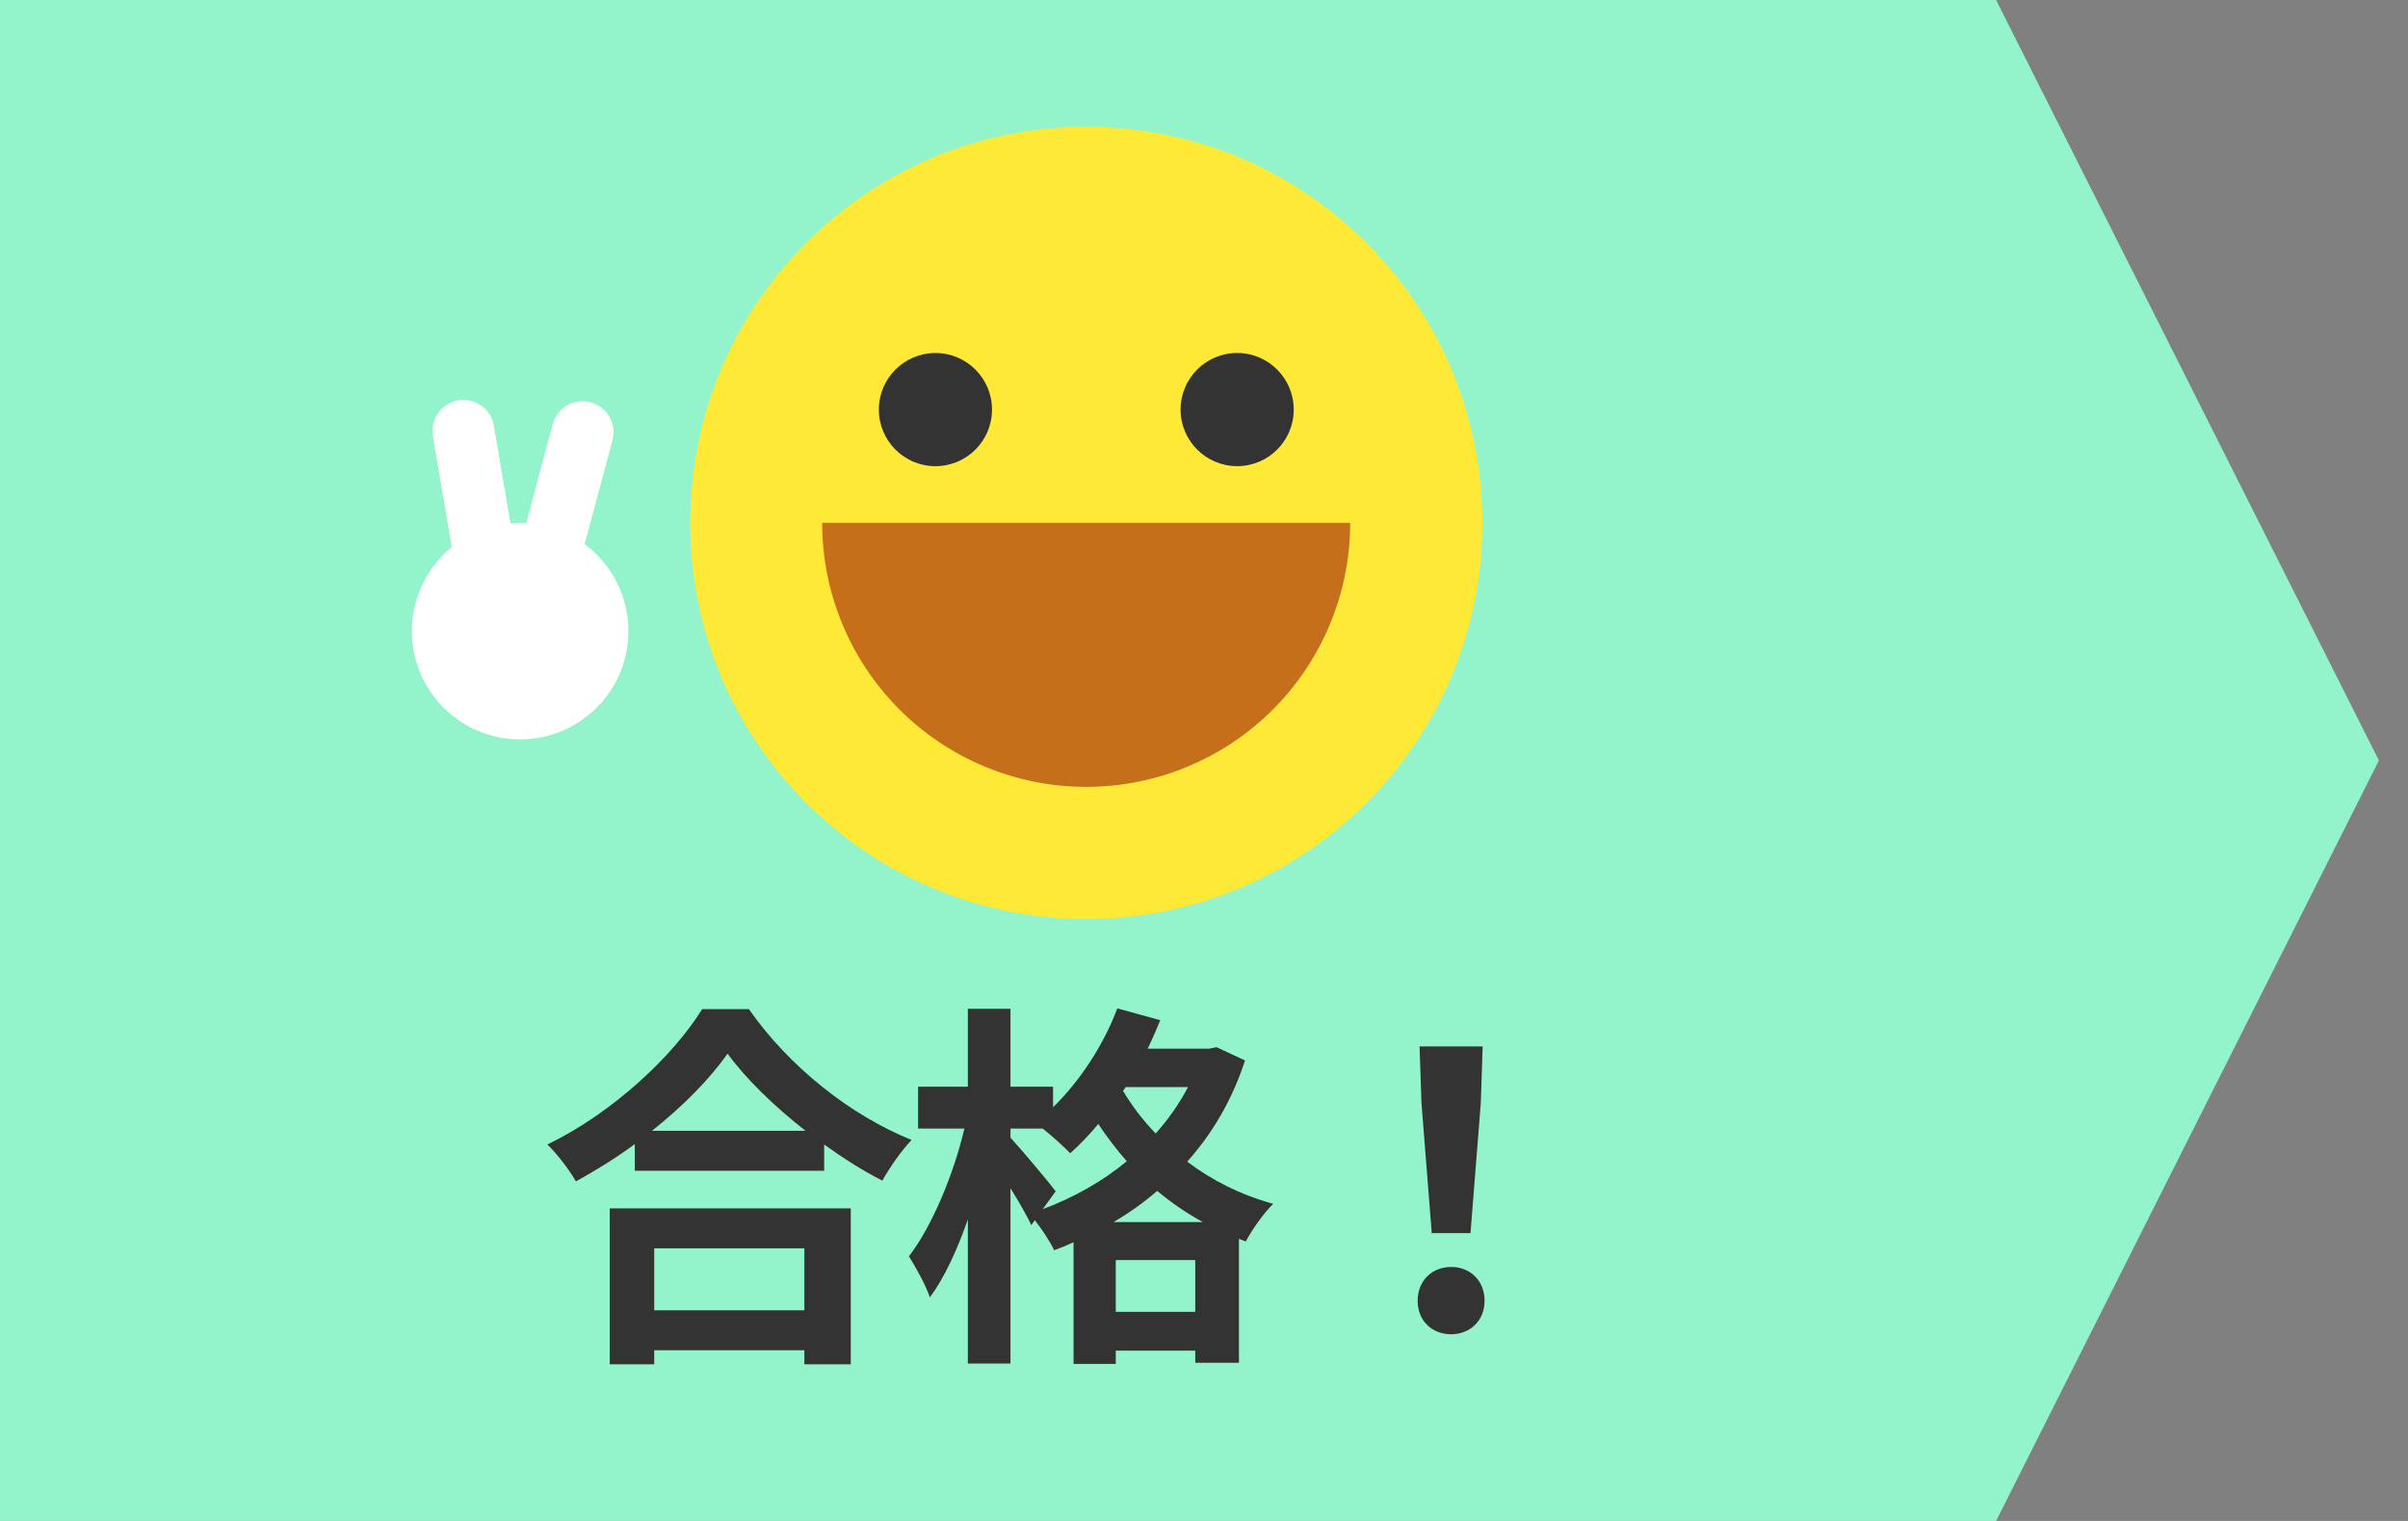 <svg width="76" height="48" viewBox="0 0 76 48" fill="none" xmlns="http://www.w3.org/2000/svg">
<rect x="0" y="0" width="76" height="48" fill="#808080" stroke="none"/>
<path d="M75.082 24L63 48L6.10352e-05 48L6.52314e-05 4.88026e-06L63 1.03879e-05L75.082 24Z" fill="#93F4CB"/>
<path d="M25.387 39.396V41.352H20.648V39.396H25.387ZM19.244 43.056H20.648V42.612H25.387V43.056H26.852V38.136H19.244V43.056ZM20.576 35.688C21.559 34.908 22.399 34.056 22.963 33.252C23.54 34.044 24.427 34.908 25.424 35.688H20.576ZM22.16 31.848C21.259 33.312 19.34 35.124 17.276 36.12C17.587 36.42 17.983 36.936 18.175 37.284C18.811 36.936 19.448 36.54 20.035 36.108V36.948H26.012V36.12C26.611 36.552 27.235 36.948 27.848 37.26C28.099 36.816 28.424 36.348 28.771 35.976C26.863 35.208 24.919 33.684 23.636 31.848H22.16ZM35.144 38.568C35.636 38.28 36.092 37.956 36.523 37.584C36.956 37.944 37.435 38.28 37.964 38.568H35.144ZM35.215 41.4V39.768H37.724V41.4H35.215ZM33.319 37.596C33.115 37.32 32.215 36.252 31.892 35.904V35.616H32.911C33.224 35.868 33.596 36.204 33.776 36.396C34.075 36.132 34.376 35.82 34.663 35.472C34.928 35.868 35.227 36.264 35.563 36.648C34.783 37.296 33.871 37.8 32.911 38.16L33.319 37.596ZM37.495 34.308C37.219 34.836 36.871 35.328 36.475 35.772C36.056 35.34 35.719 34.884 35.444 34.428L35.528 34.308H37.495ZM38.395 33.048L38.156 33.096H36.224C36.367 32.796 36.499 32.496 36.62 32.196L35.264 31.824C34.831 32.976 34.087 34.116 33.236 34.944V34.296H31.892V31.836H30.547V34.296H28.976V35.616H30.439C30.104 37.044 29.419 38.7 28.688 39.648C28.904 39.996 29.215 40.548 29.348 40.944C29.803 40.332 30.212 39.444 30.547 38.484V43.032H31.892V37.5C32.156 37.92 32.407 38.364 32.551 38.664L32.66 38.508C32.888 38.796 33.139 39.18 33.272 39.456C33.475 39.384 33.679 39.3 33.883 39.204V43.044H35.215V42.624H37.724V43.008H39.103V39.096L39.319 39.18C39.499 38.832 39.895 38.268 40.184 37.992C39.139 37.704 38.227 37.236 37.471 36.66C38.264 35.772 38.888 34.716 39.295 33.468L38.395 33.048ZM45.188 38.916H46.411L46.736 34.812L46.795 33.024H44.803L44.864 34.812L45.188 38.916ZM45.8 42.108C46.4 42.108 46.855 41.676 46.855 41.052C46.855 40.416 46.4 39.984 45.8 39.984C45.2 39.984 44.743 40.416 44.743 41.052C44.743 41.676 45.188 42.108 45.8 42.108Z" fill="#333333"/>
<path d="M34.285 29C41.188 29 46.785 23.404 46.785 16.5C46.785 9.596 41.188 4 34.285 4C27.381 4 21.785 9.596 21.785 16.5C21.785 23.404 27.381 29 34.285 29Z" fill="#FDE936"/>
<g style="mix-blend-mode:multiply">
<path d="M42.614 16.5C42.614 18.71 41.736 20.829 40.174 22.392C38.611 23.955 36.492 24.833 34.282 24.833C32.072 24.833 29.952 23.955 28.389 22.392C26.827 20.829 25.949 18.71 25.949 16.5" fill="#C66F1A"/>
</g>
<path d="M29.524 14.712C30.51 14.712 31.309 13.912 31.309 12.926C31.309 11.94 30.51 11.141 29.524 11.141C28.538 11.141 27.738 11.94 27.738 12.926C27.738 13.912 28.538 14.712 29.524 14.712Z" fill="#333333"/>
<path d="M39.047 14.711C40.033 14.711 40.832 13.912 40.832 12.926C40.832 11.94 40.033 11.14 39.047 11.14C38.061 11.14 37.261 11.94 37.261 12.926C37.261 13.912 38.061 14.711 39.047 14.711Z" fill="#333333"/>
<path d="M16.416 23.334C18.303 23.334 19.833 21.804 19.833 19.917C19.833 18.03 18.303 16.5 16.416 16.5C14.529 16.5 12.999 18.03 12.999 19.917C12.999 21.804 14.529 23.334 16.416 23.334Z" fill="white"/>
<path d="M15.587 13.435C15.497 12.903 14.993 12.545 14.461 12.636C13.93 12.726 13.572 13.23 13.662 13.761L14.316 17.611C14.406 18.143 14.91 18.501 15.441 18.41C15.973 18.32 16.331 17.816 16.241 17.285L15.587 13.435Z" fill="white"/>
<path d="M19.332 13.891C19.471 13.37 19.162 12.835 18.641 12.695C18.12 12.556 17.585 12.865 17.446 13.385L16.435 17.157C16.295 17.678 16.604 18.213 17.125 18.353C17.646 18.493 18.181 18.183 18.321 17.663L19.332 13.891Z" fill="white"/>
</svg>
